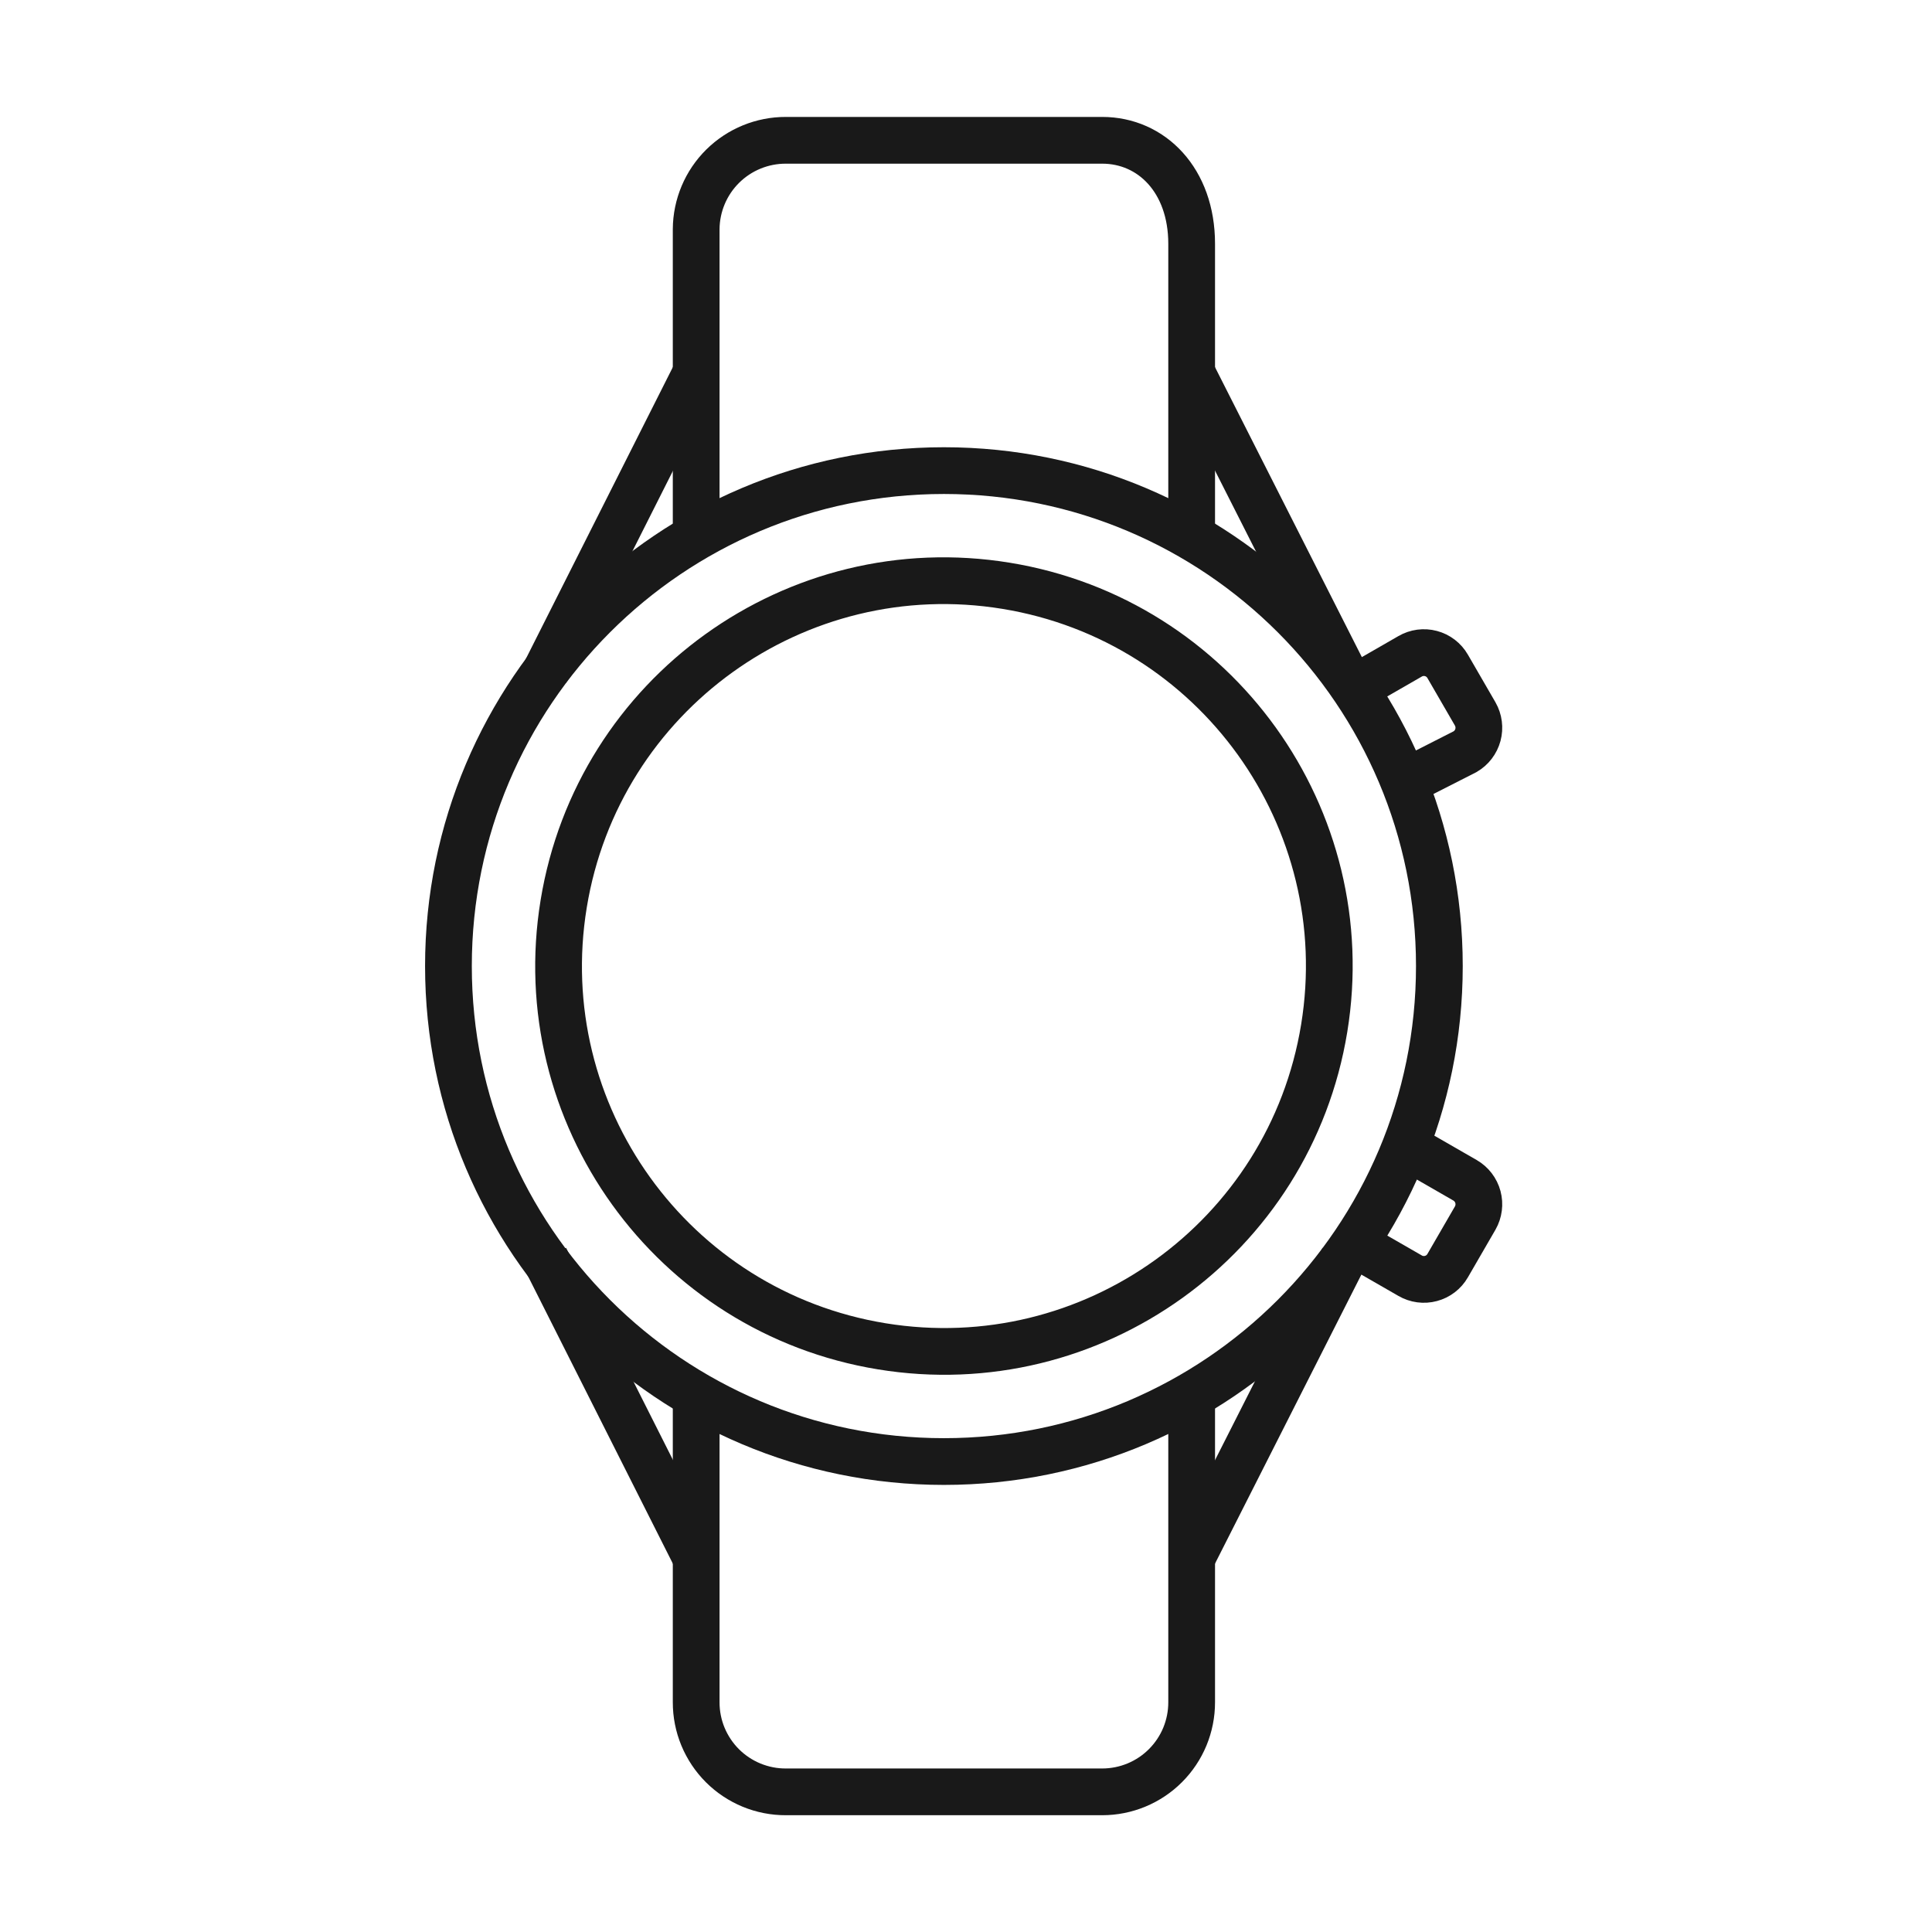 <svg width="124" height="124" viewBox="0 0 124 124" fill="none" xmlns="http://www.w3.org/2000/svg">
<path d="M44.682 34.635V14.705C44.693 13.186 45.305 11.733 46.385 10.665C47.465 9.597 48.924 9 50.443 9.005H70.743C73.912 9.005 76.483 11.575 76.483 15.645V33.705" stroke="#191919" stroke-width="3"/>
<path d="M44.682 89.365V109.255C44.681 110.012 44.829 110.761 45.118 111.46C45.408 112.158 45.832 112.793 46.367 113.328C46.903 113.862 47.538 114.285 48.237 114.573C48.937 114.861 49.686 115.008 50.443 115.005H70.743C71.497 115.005 72.244 114.856 72.941 114.567C73.638 114.278 74.272 113.855 74.805 113.32C75.338 112.786 75.761 112.152 76.049 111.455C76.336 110.757 76.484 110.01 76.483 109.255V90.255" stroke="#191919" stroke-width="3"/>
<path d="M60.583 93.805C78.145 93.805 92.382 79.568 92.382 62.005C92.382 44.442 78.145 30.205 60.583 30.205C43.02 30.205 28.782 44.442 28.782 62.005C28.782 79.568 43.02 93.805 60.583 93.805Z" stroke="#191919" stroke-width="3"/>
<path d="M84.99 65.996C87.194 52.517 78.055 39.803 64.576 37.598C51.097 35.393 38.383 44.533 36.178 58.012C33.973 71.49 43.113 84.205 56.592 86.409C70.071 88.614 82.785 79.475 84.99 65.996Z" stroke="#191919" stroke-width="3"/>
<path d="M44.682 23.925L34.992 43.155" stroke="#191919" stroke-width="3"/>
<path d="M76.483 23.925L86.222 43.155" stroke="#191919" stroke-width="3"/>
<path d="M44.682 99.995L34.992 80.765" stroke="#191919" stroke-width="3"/>
<path d="M76.483 99.995L86.222 80.765" stroke="#191919" stroke-width="3"/>
<path d="M87.442 43.885L90.502 42.125C90.703 42.008 90.924 41.932 91.153 41.901C91.383 41.871 91.617 41.885 91.84 41.945C92.064 42.004 92.274 42.107 92.458 42.248C92.642 42.389 92.797 42.565 92.912 42.765L94.683 45.825C94.915 46.233 94.977 46.716 94.856 47.169C94.734 47.622 94.438 48.009 94.032 48.245L90.433 50.075H91.332" stroke="#191919" stroke-width="3"/>
<path d="M87.442 80.115L90.502 81.875C90.703 81.992 90.924 82.068 91.153 82.099C91.383 82.13 91.617 82.115 91.84 82.055C92.064 81.996 92.274 81.893 92.458 81.752C92.642 81.611 92.797 81.436 92.912 81.235L94.683 78.175C94.915 77.767 94.977 77.285 94.856 76.831C94.734 76.378 94.438 75.991 94.032 75.755L90.972 73.995L89.532 73.495" stroke="#191919" stroke-width="3"/>
</svg>
